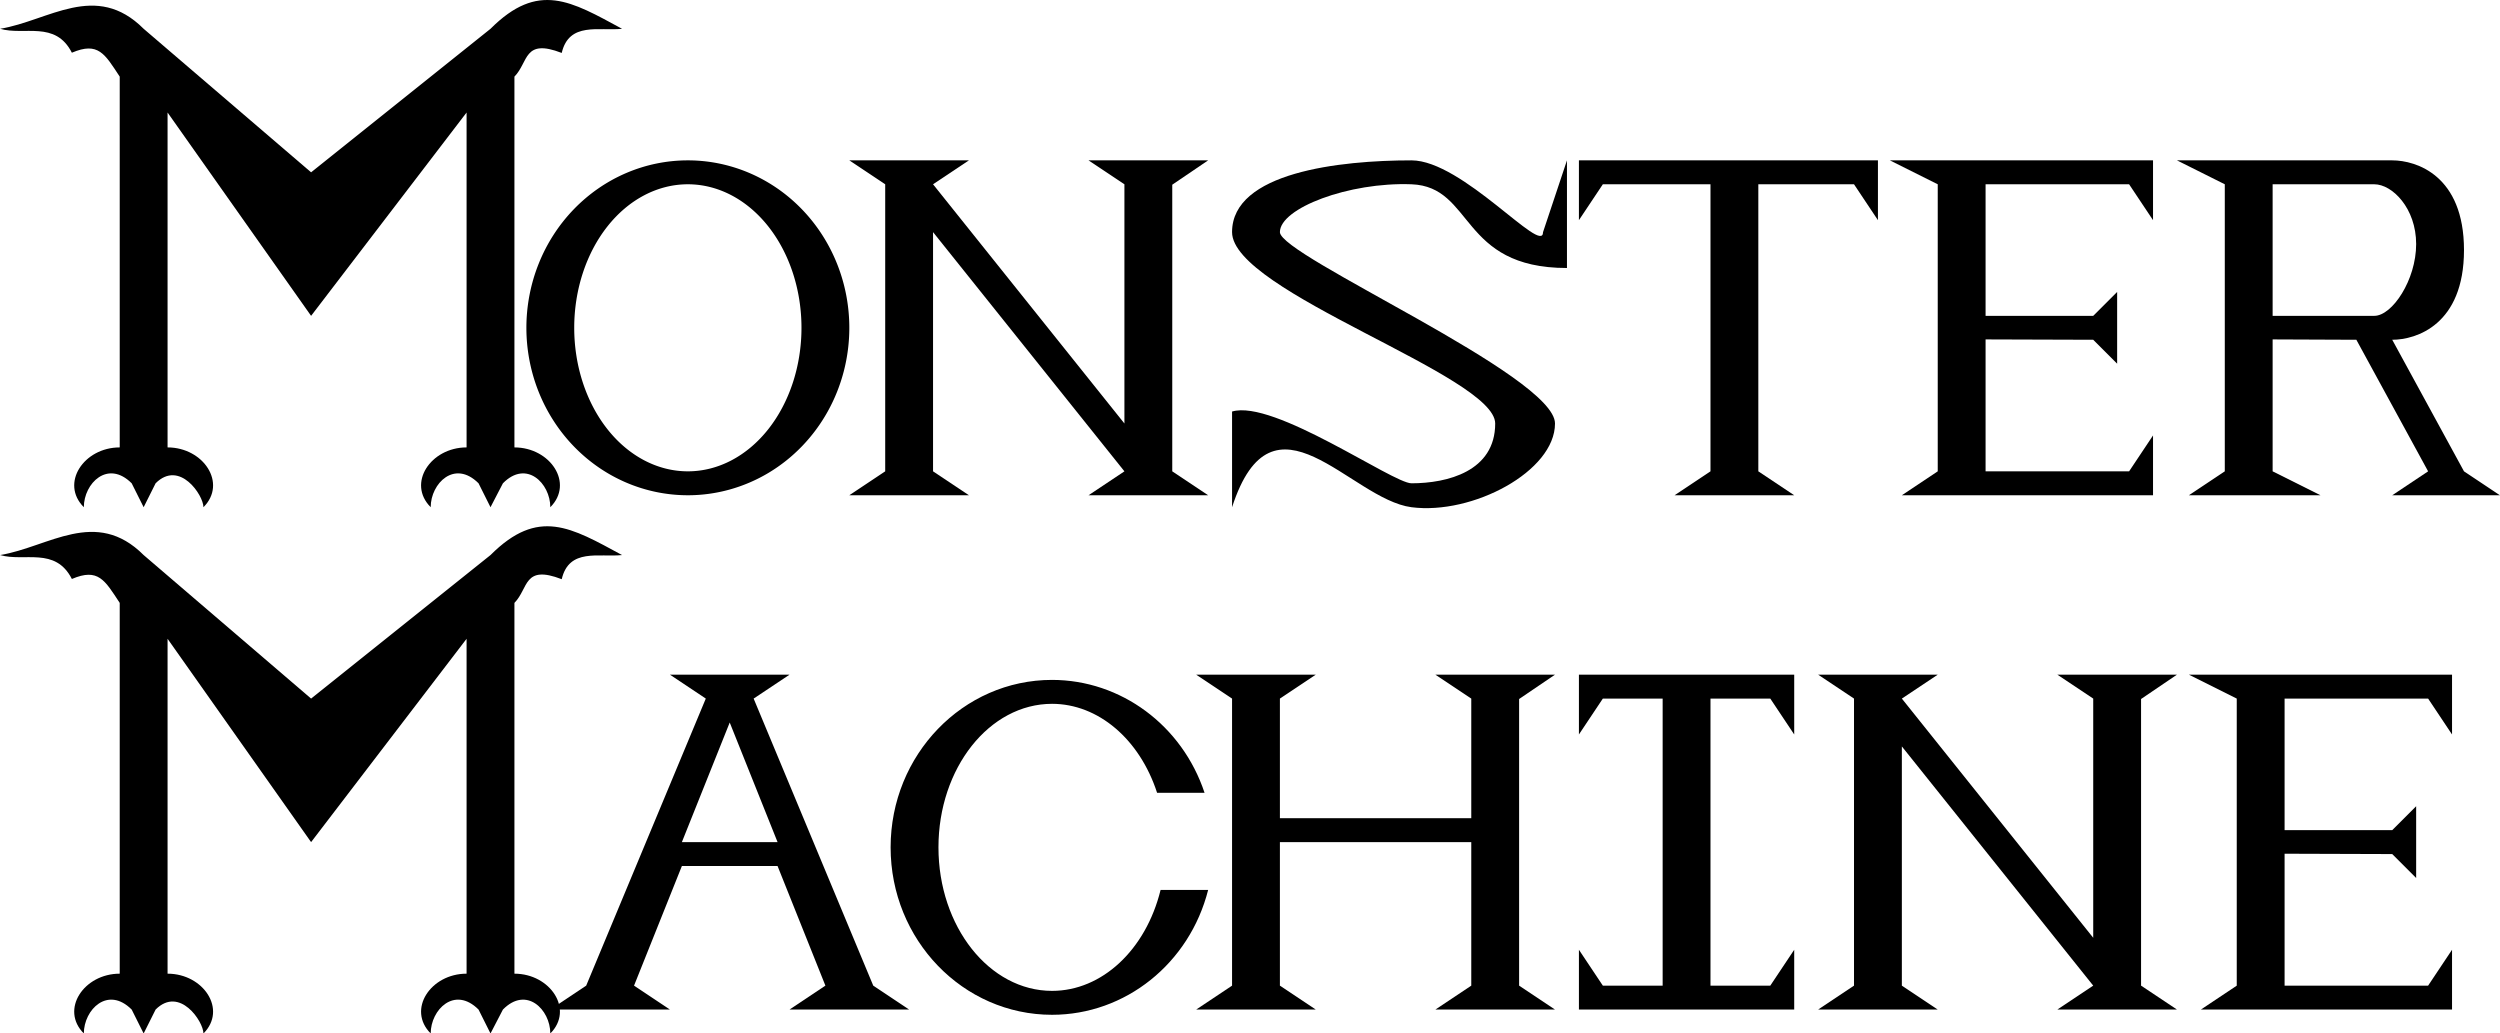 <?xml version="1.0" encoding="UTF-8" standalone="no"?>
<!-- Created with Inkscape (http://www.inkscape.org/) -->

<svg
   xmlns:dc="http://purl.org/dc/elements/1.1/"
   xmlns:cc="http://creativecommons.org/ns#"
   xmlns:rdf="http://www.w3.org/1999/02/22-rdf-syntax-ns#"
   xmlns:svg="http://www.w3.org/2000/svg"
   xmlns="http://www.w3.org/2000/svg"
   xmlns:sodipodi="http://sodipodi.sourceforge.net/DTD/sodipodi-0.dtd"
   xmlns:inkscape="http://www.inkscape.org/namespaces/inkscape"
   width="9.289in"
   height="3.84in"
   viewBox="0 0 836 345.629"
   id="svg2"
   version="1.1"
   inkscape:version="0.91 r"
   sodipodi:docname="MonsterMachine-Logo.svg">
  <defs
     id="defs4" />
  <sodipodi:namedview
     id="base"
     pagecolor="#ffffff"
     bordercolor="#666666"
     borderopacity="1.0"
     inkscape:pageopacity="0.0"
     inkscape:pageshadow="2"
     inkscape:zoom="0.35355339"
     inkscape:cx="763.34361"
     inkscape:cy="-379.32516"
     inkscape:document-units="px"
     inkscape:current-layer="g4385"
     showgrid="true"
     units="in"
     inkscape:object-nodes="true"
     inkscape:snap-intersection-paths="false"
     inkscape:snap-smooth-nodes="true"
     inkscape:window-width="1600"
     inkscape:window-height="848"
     inkscape:window-x="0"
     inkscape:window-y="0"
     inkscape:window-maximized="1"
     fit-margin-top="0"
     fit-margin-left="0"
     fit-margin-right="0"
     fit-margin-bottom="0">
    <inkscape:grid
       type="xygrid"
       id="grid4136"
       empspacing="4"
       originx="-88"
       originy="-116" />
  </sodipodi:namedview>
  <g
     inkscape:label="Layer 1"
     inkscape:groupmode="layer"
     id="layer1"
     transform="translate(-88,-590.733)">
    <g
       id="g4238">
      <g
         id="g4385">
        <g
           id="g4403"
           transform="matrix(0.5,0,0,0.5,52,314.181)">
          <path
             style="fill:#000000;fill-opacity:1;stroke:none;stroke-width:9;stroke-linecap:round;stroke-linejoin:round;stroke-miterlimit:4;stroke-dasharray:none;stroke-opacity:1"
             d="m 168,572.362 112,96 120,-96 c 32,-32 53.824,-18.478 88,2e-5 -15.511,1.617 -35.433,-4.855 -40.369,16.148 C 421.974,578.581 425.574,594.634 416,604.362 l 0,248 c 24,0 40,24 24,40 0,-16 -16,-32 -31.709,-15.986 L 400,892.362 l -8,-16 c -16,-16 -32,0 -32,16 -16,-16 0,-40 24,-40 l 0,-224 -104,136 -96,-136 0,224 c 24,0 40,24 24,40 0,-8 -16,-32 -32,-16 l -8,16 -8,-16 c -16,-16 -32,0 -32,16 -16,-16 0,-40 24,-40 l 0,-248 c -10.025,-15.259 -14.383,-23.519 -32,-16 -11.089,-21.705 -31.814,-11.287 -48,-16 32.471,-5.334 64,-32 96,0 z"
             id="rect4138"
             inkscape:connector-curvature="0"
             sodipodi:nodetypes="ccccccccccccccccccccccccccc" />
          <path
             transform="translate(0,287.362)"
             id="path4163"
             d="M 532,373 A 108,112 0 0 0 424,485 108,112 0 0 0 532,597 108,112 0 0 0 640,485 108,112 0 0 0 532,373 Z m 0,16 a 76,96 0 0 1 76,96 76,96 0 0 1 -76,96 76,96 0 0 1 -76,-96 76,96 0 0 1 76,-96 z"
             style="fill:#000000;fill-opacity:1;stroke:none;stroke-width:9;stroke-linecap:round;stroke-linejoin:round;stroke-miterlimit:4;stroke-dasharray:none;stroke-opacity:1"
             inkscape:connector-curvature="0" />
          <path
             style="fill:#000000;fill-opacity:1;stroke:none;stroke-width:9;stroke-linecap:round;stroke-linejoin:round;stroke-miterlimit:4;stroke-dasharray:none;stroke-opacity:1"
             d="m 720,660.362 -24,16 128,160 0,-160 -24,-16 80,0 -24,16.286 0,191.714 24,16 -80,0 24,-16 -128,-160 0,160 24,16 -24,0 -32,-2e-5 -24,2e-5 24,-16 0,-192 -24,-16 z"
             id="rect4179"
             inkscape:connector-curvature="0"
             sodipodi:nodetypes="ccccccccccccccccccccc" />
          <path
             style="fill:#000000;fill-opacity:1;stroke:none;stroke-width:9;stroke-linecap:round;stroke-linejoin:round;stroke-miterlimit:4;stroke-dasharray:none;stroke-opacity:1"
             d="m 896,708.362 c 0,-40 72,-48 120,-48 34.124,0 88,64 88,48 l 16,-48 0,72 c -72,0 -62.103,-54.428 -104,-56 -41.896,-1.572 -88,16 -88,32 0,16 184,96 184,128 0,32 -55.203,61.281 -96,56 -40.797,-5.281 -92.711,-84.21 -120,0 l 0,-64 c 27.857,-8.331 107.48,48 120,48 24,0 56,-8 56,-40 0,-32 -176,-88 -176,-128 z"
             id="rect4182"
             inkscape:connector-curvature="0"
             sodipodi:nodetypes="zsccczzzzccszz" />
          <path
             style="fill:#000000;fill-opacity:1;stroke:none;stroke-width:9;stroke-linecap:round;stroke-linejoin:round;stroke-miterlimit:4;stroke-dasharray:none;stroke-opacity:1"
             d="m 1248,868.362 24,16 -24,0 -32,-2e-5 -24,2e-5 24,-16 0,-192 -72,0 -16,24 0,-40 16,0 184,0 0,16 0,24 -16,-24 -64,0 z"
             id="rect4179-8"
             inkscape:connector-curvature="0"
             sodipodi:nodetypes="ccccccccccccccccc" />
          <path
             style="fill:#000000;fill-opacity:1;stroke:none;stroke-width:9;stroke-linecap:round;stroke-linejoin:round;stroke-miterlimit:4;stroke-dasharray:none;stroke-opacity:1"
             d="m 1400,868.362 96,0 16,-24 0,40 -168,0 24,-16 0,-192 -32,-16 176,0 0,40 -16,-24 -96,0 0,88 72,0 16,-16 0,48 -16,-16 -72,-0.236 z"
             id="rect4179-8-1"
             inkscape:connector-curvature="0"
             sodipodi:nodetypes="ccccccccccccccccccc" />
          <path
             transform="translate(0,287.362)"
             sodipodi:nodetypes="cccccccccccccssccssscc"
             inkscape:connector-curvature="0"
             id="rect4179-8-1-5"
             d="m 1528,373 32,16 0,192 -24,16 88,0 -32,-16 0,-88.236 56,0.236 48,88 -24,16 72,0 -24,-16 -48,-88 c 16,0 48,-10 48,-60 0,-50 -32,-60 -48,-60 z m 64,16 68,0 c 12,0 28,16 28,40 0,24 -16,48 -28,48 l -68,0 z"
             style="fill:#000000;fill-opacity:1;stroke:none;stroke-width:9;stroke-linecap:round;stroke-linejoin:round;stroke-miterlimit:4;stroke-dasharray:none;stroke-opacity:1" />
          <path
             sodipodi:nodetypes="ccccccccccccccccccccccccccc"
             inkscape:connector-curvature="0"
             id="rect4138-1"
             d="m 168,924.362 112,96 120,-96 c 32,-32 53.824,-18.478 88,2e-5 -15.511,1.617 -35.433,-4.855 -40.369,16.148 C 421.974,930.581 425.574,946.634 416,956.362 l 0,248 c 24,0 40,24 24,40 0,-16 -16,-32 -31.709,-15.986 L 400,1244.362 l -8,-16 c -16,-16 -32,0 -32,16 -16,-16 0,-40 24,-40 l 0,-224 -104,136 -96,-136 0,224 c 24,0 40,24 24,40 0,-8 -16,-32 -32,-16 l -8,16 -8,-16 c -16,-16 -32,0 -32,16 -16,-16 0,-40 24,-40 l 0,-248 c -10.025,-15.259 -14.383,-23.519 -32,-16 -11.089,-21.705 -31.814,-11.287 -48,-16 32.471,-5.334 64,-32 96,0 z"
             style="fill:#000000;fill-opacity:1;stroke:none;stroke-width:9;stroke-linecap:round;stroke-linejoin:round;stroke-miterlimit:4;stroke-dasharray:none;stroke-opacity:1" />
          <path
             sodipodi:nodetypes="ccccccccccccccccccccc"
             inkscape:connector-curvature="0"
             id="rect4179-9"
             d="m 1368,1004.362 -24,16 128,160 0,-160 -24,-16 80,0 -24,16.286 0,191.714 24,16 -80,0 24,-16 -128,-160 0,160 24,16 -24,0 -32,0 -24,0 24,-16 0,-192 -24,-16 z"
             style="fill:#000000;fill-opacity:1;stroke:none;stroke-width:9;stroke-linecap:round;stroke-linejoin:round;stroke-miterlimit:4;stroke-dasharray:none;stroke-opacity:1" />
          <path
             sodipodi:nodetypes="ccccccccccccccccccc"
             inkscape:connector-curvature="0"
             id="rect4179-8-1-8"
             d="m 1600,1212.362 96,0 16,-24 0,40 -168,0 24,-16 0,-192 -32,-16 176,0 0,40 -16,-24 -96,0 0,88 72,0 16,-16 0,48 -16,-16 -72,-0.236 z"
             style="fill:#000000;fill-opacity:1;stroke:none;stroke-width:9;stroke-linecap:round;stroke-linejoin:round;stroke-miterlimit:4;stroke-dasharray:none;stroke-opacity:1" />
          <path
             sodipodi:nodetypes="ccccccccccccccccccccc"
             inkscape:connector-curvature="0"
             id="rect4179-8-5"
             d="m 1216,1212.362 40,0 16,-24 0,40 -56,0 -32,0 -56,0 0,-40 16,24 40,0 0,-192 -40,0 -16,24 0,-40 16,0 128,0 0,16 0,24 -16,-24 -40,0 z"
             style="fill:#000000;fill-opacity:1;stroke:none;stroke-width:9;stroke-linecap:round;stroke-linejoin:round;stroke-miterlimit:4;stroke-dasharray:none;stroke-opacity:1" />
          <path
             sodipodi:nodetypes="ccccccccccccccccccccccc"
             inkscape:connector-curvature="0"
             id="rect4179-9-7"
             d="m 952,1004.362 -24,16 0,80 128,0 0,-80 -24,-16 80,0 -24,16.286 0,191.714 24,16 -80,0 24,-16 0,-96 -128,0 0,96 24,16 -24,0 -32,0 -24,0 24,-16 0,-192 -24,-16 z"
             style="fill:#000000;fill-opacity:1;stroke:none;stroke-width:9;stroke-linecap:round;stroke-linejoin:round;stroke-miterlimit:4;stroke-dasharray:none;stroke-opacity:1" />
          <path
             style="fill:#000000;fill-opacity:1;stroke:none;stroke-width:9;stroke-linecap:round;stroke-linejoin:round;stroke-miterlimit:4;stroke-dasharray:none;stroke-opacity:1"
             d="m 775.619,1007.862 c -59.647,0 -108,50.144 -108,112 0,61.856 48.353,112 108,112 49.039,-0.03 91.902,-34.319 104.381,-83.5 l -31.812,0 c -9.88,40.143 -39.288,67.497 -72.568,67.5 -41.974,0 -76,-42.981 -76,-96 -10e-6,-53.019 34.026,-96 76,-96 30.79,0.033 58.522,23.528 70.229,59.5 l 31.75,0 c -15.002,-45.134 -55.943,-75.445 -101.979,-75.5 z"
             id="path4163-8"
             inkscape:connector-curvature="0"
             sodipodi:nodetypes="csccccscccc" />
          <path
             id="rect4179-9-7-9"
             transform="translate(0,287.362)"
             d="m 520,717 24,16 -80,192 -24,16 24,0 32,0 24,0 -24,-16 32,-80 64,0 32,80 -24,16 80,0 -24,-16 -80,-192 24,-16 -80,0 z m 40,32 32,80 -64,0 32,-80 z"
             style="fill:#000000;fill-opacity:1;stroke:none;stroke-width:9;stroke-linecap:round;stroke-linejoin:round;stroke-miterlimit:4;stroke-dasharray:none;stroke-opacity:1"
             inkscape:connector-curvature="0" />
        </g>
      </g>
    </g>
  </g>
</svg>
